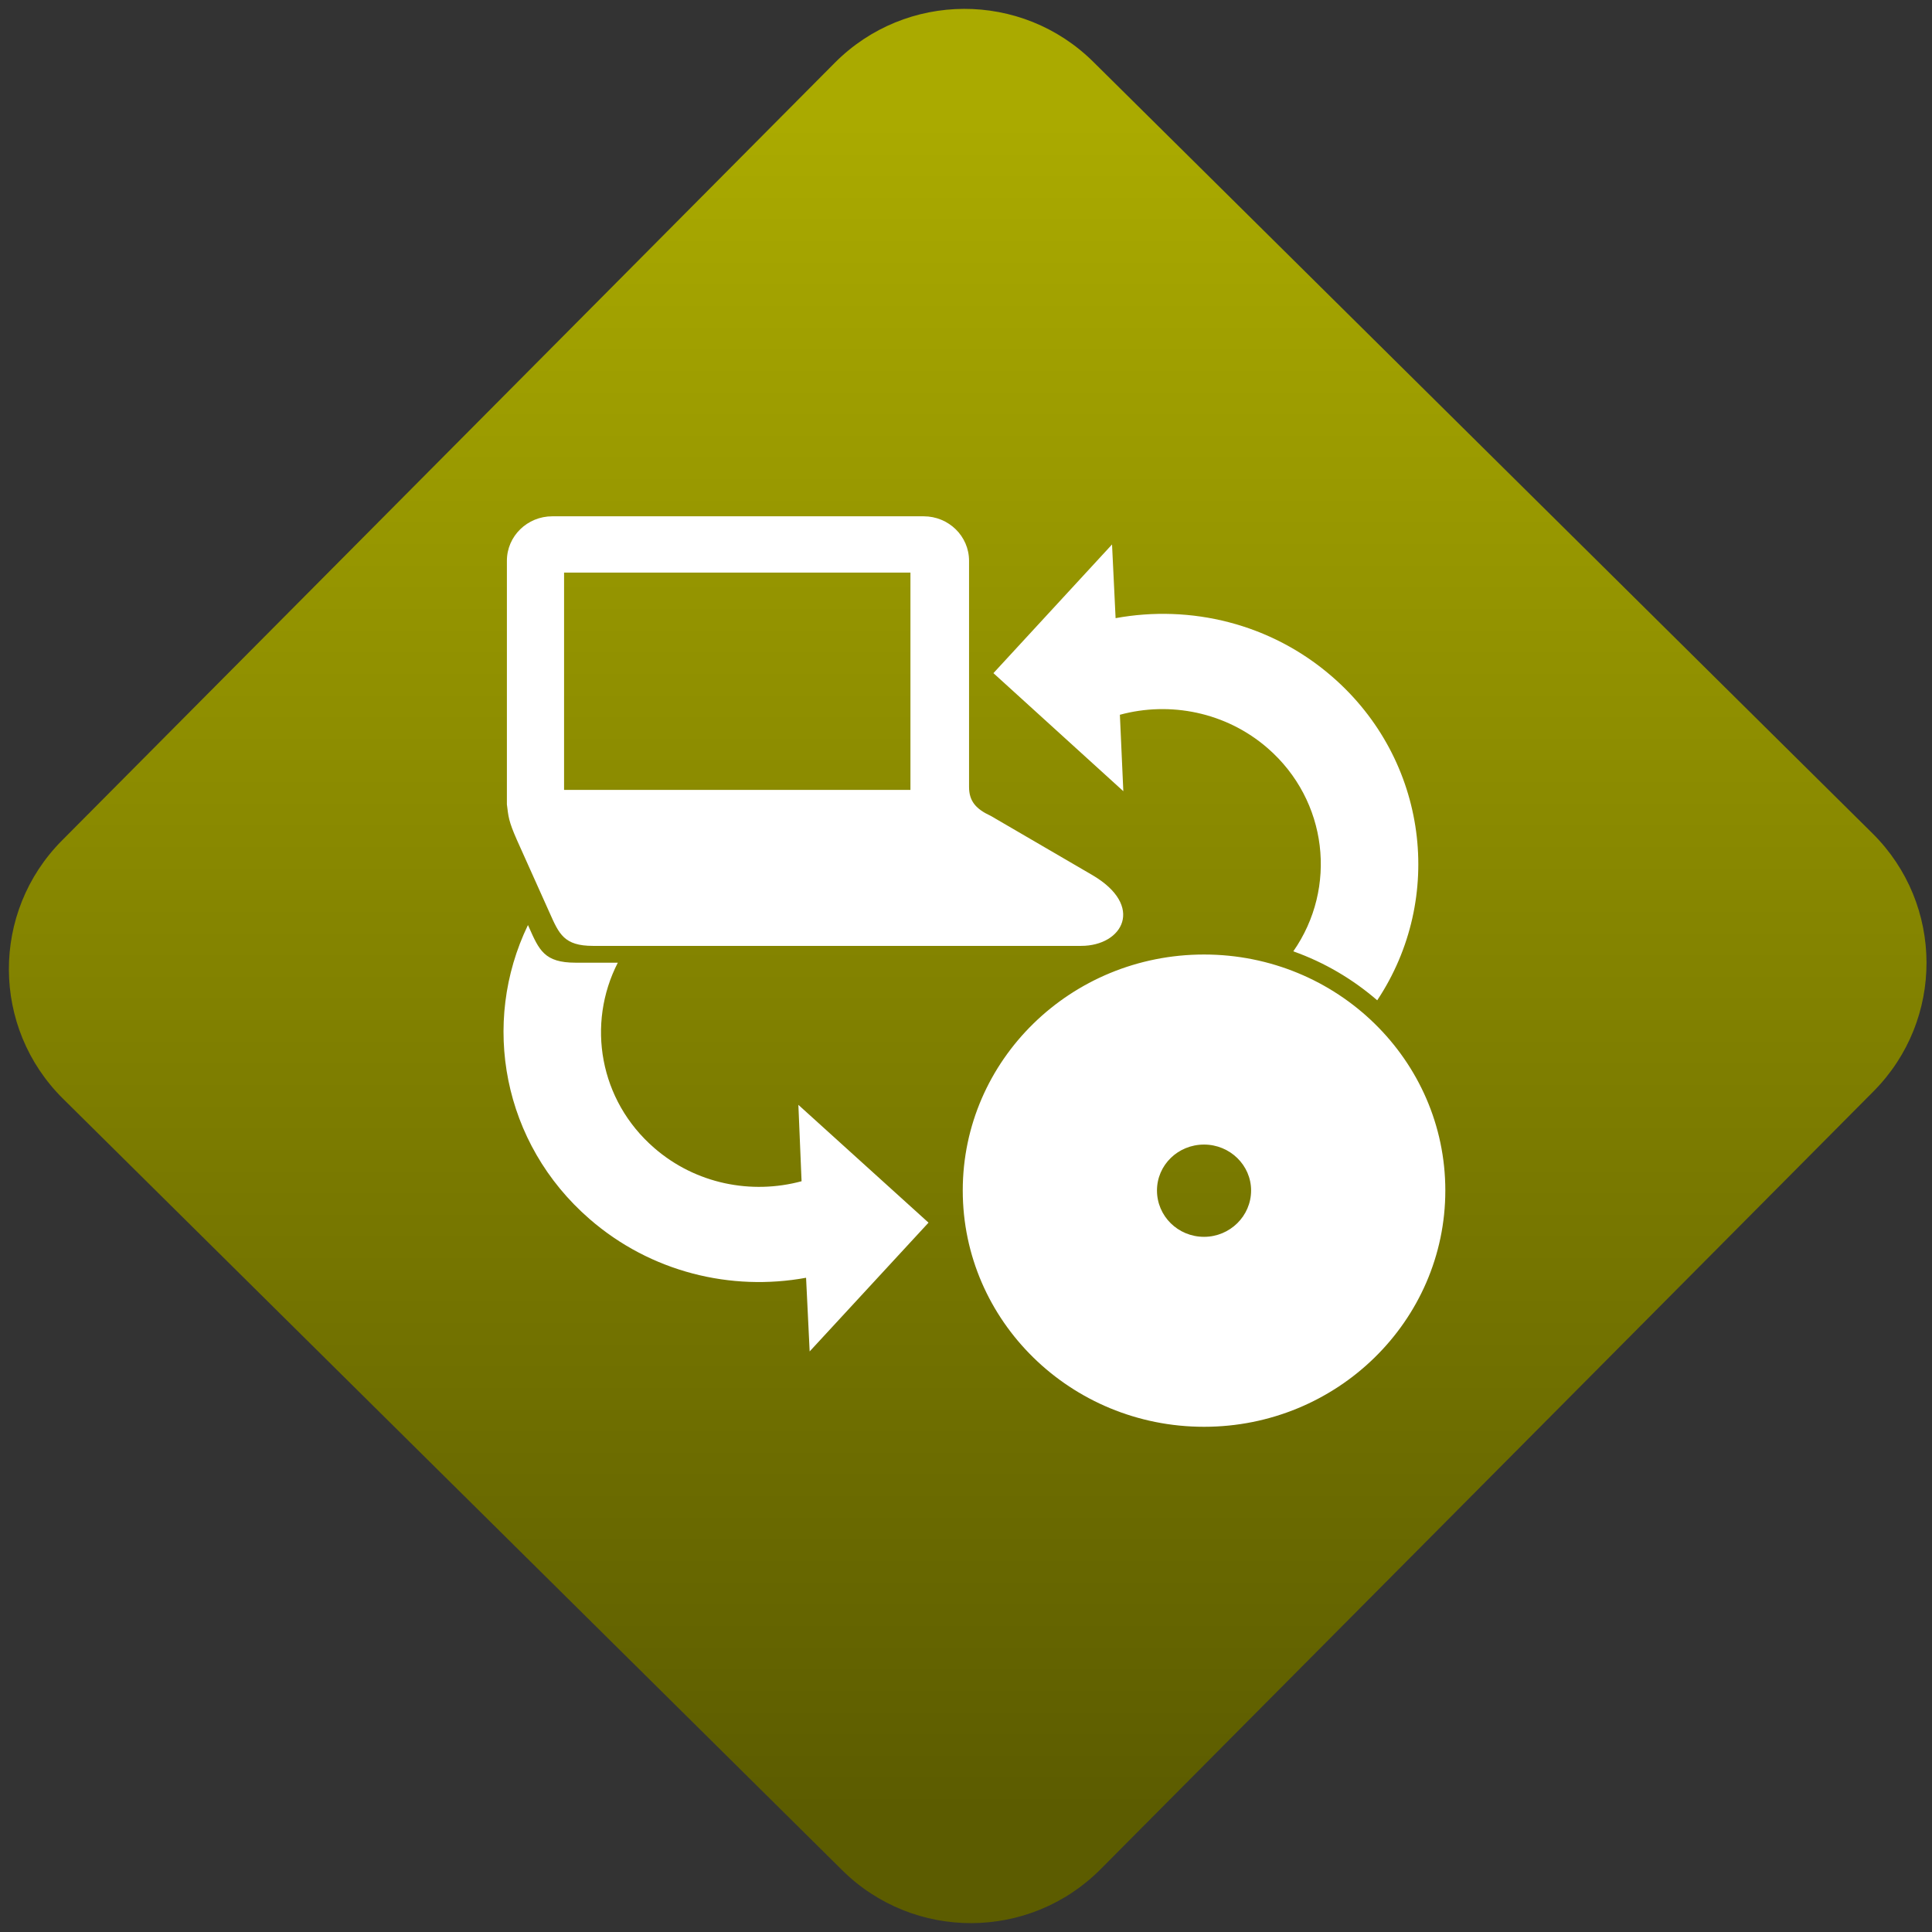 <svg width="64" height="64" viewBox="0 0 64 64" version="1.1"><rect x="0" y="0" width="64" height="64" fill="#333333" stroke="none"/><defs><linearGradient id="linear-pattern-0" gradientUnits="userSpaceOnUse" x1="0" y1="0" x2="0" y2="1" gradientTransform="matrix(60, 0, 0, 56, 0, 4)"><stop offset="0" stop-color="#aaaa00" stop-opacity="1"/><stop offset="1" stop-color="#5c5c00" stop-opacity="1"/></linearGradient></defs><path fill="url(#linear-pattern-0)" fill-opacity="1" d="M 36.219 2.051 L 62.027 27.605 C 64.402 29.957 64.418 33.785 62.059 36.156 L 36.461 61.918 C 34.105 64.289 30.27 64.305 27.895 61.949 L 2.086 36.395 C -0.289 34.043 -0.305 30.215 2.051 27.844 L 27.652 2.082 C 30.008 -0.289 33.844 -0.305 36.219 2.051 Z M 36.219 2.051 " /><g transform="matrix(1.008,0,0,1.003,16.221,16.077)"><path fill-rule="nonzero" fill="rgb(100%, 100%, 100%)" fill-opacity="1" d="M 2.059 1.023 C 1.234 1.023 0.566 1.68 0.566 2.492 L 0.566 10.539 C 0.617 10.941 0.617 11.078 0.891 11.703 L 1.969 14.117 C 2.281 14.82 2.445 15.211 3.395 15.211 L 19.438 15.211 C 20.805 15.211 21.543 13.891 19.797 12.867 L 16.469 10.918 C 15.988 10.695 15.754 10.438 15.754 9.961 L 15.754 2.492 C 15.754 1.68 15.086 1.023 14.262 1.023 Z M 20.453 1.953 L 16.555 6.203 L 20.824 10.102 L 20.711 7.578 C 22.352 7.129 24.195 7.484 25.566 8.68 C 27.547 10.41 27.867 13.293 26.41 15.391 C 27.438 15.758 28.367 16.312 29.168 17.008 C 31.398 13.637 30.84 9.07 27.688 6.32 C 25.672 4.559 23.031 3.934 20.57 4.387 Z M 2.445 2.883 L 13.828 2.883 L 13.828 10.059 L 2.445 10.059 Z M 1.258 14.523 C -0.297 17.758 0.422 21.734 3.281 24.23 C 5.297 25.992 7.938 26.625 10.398 26.172 L 10.516 28.605 L 14.422 24.352 L 10.145 20.461 L 10.25 22.984 C 8.605 23.43 6.773 23.078 5.406 21.883 C 3.602 20.309 3.18 17.789 4.211 15.766 L 2.824 15.766 C 1.797 15.766 1.625 15.352 1.289 14.59 Z M 23.477 15.496 C 19.094 15.496 15.547 18.984 15.547 23.289 C 15.547 27.598 19.094 31.094 23.477 31.094 C 27.852 31.094 31.406 27.598 31.406 23.289 C 31.406 18.984 27.852 15.496 23.477 15.496 Z M 23.477 21.773 C 24.328 21.773 25.023 22.453 25.023 23.289 C 25.023 24.133 24.328 24.82 23.477 24.82 C 22.617 24.82 21.93 24.133 21.93 23.289 C 21.93 22.453 22.617 21.773 23.477 21.773 Z M 23.477 21.773 "/></g></svg>
